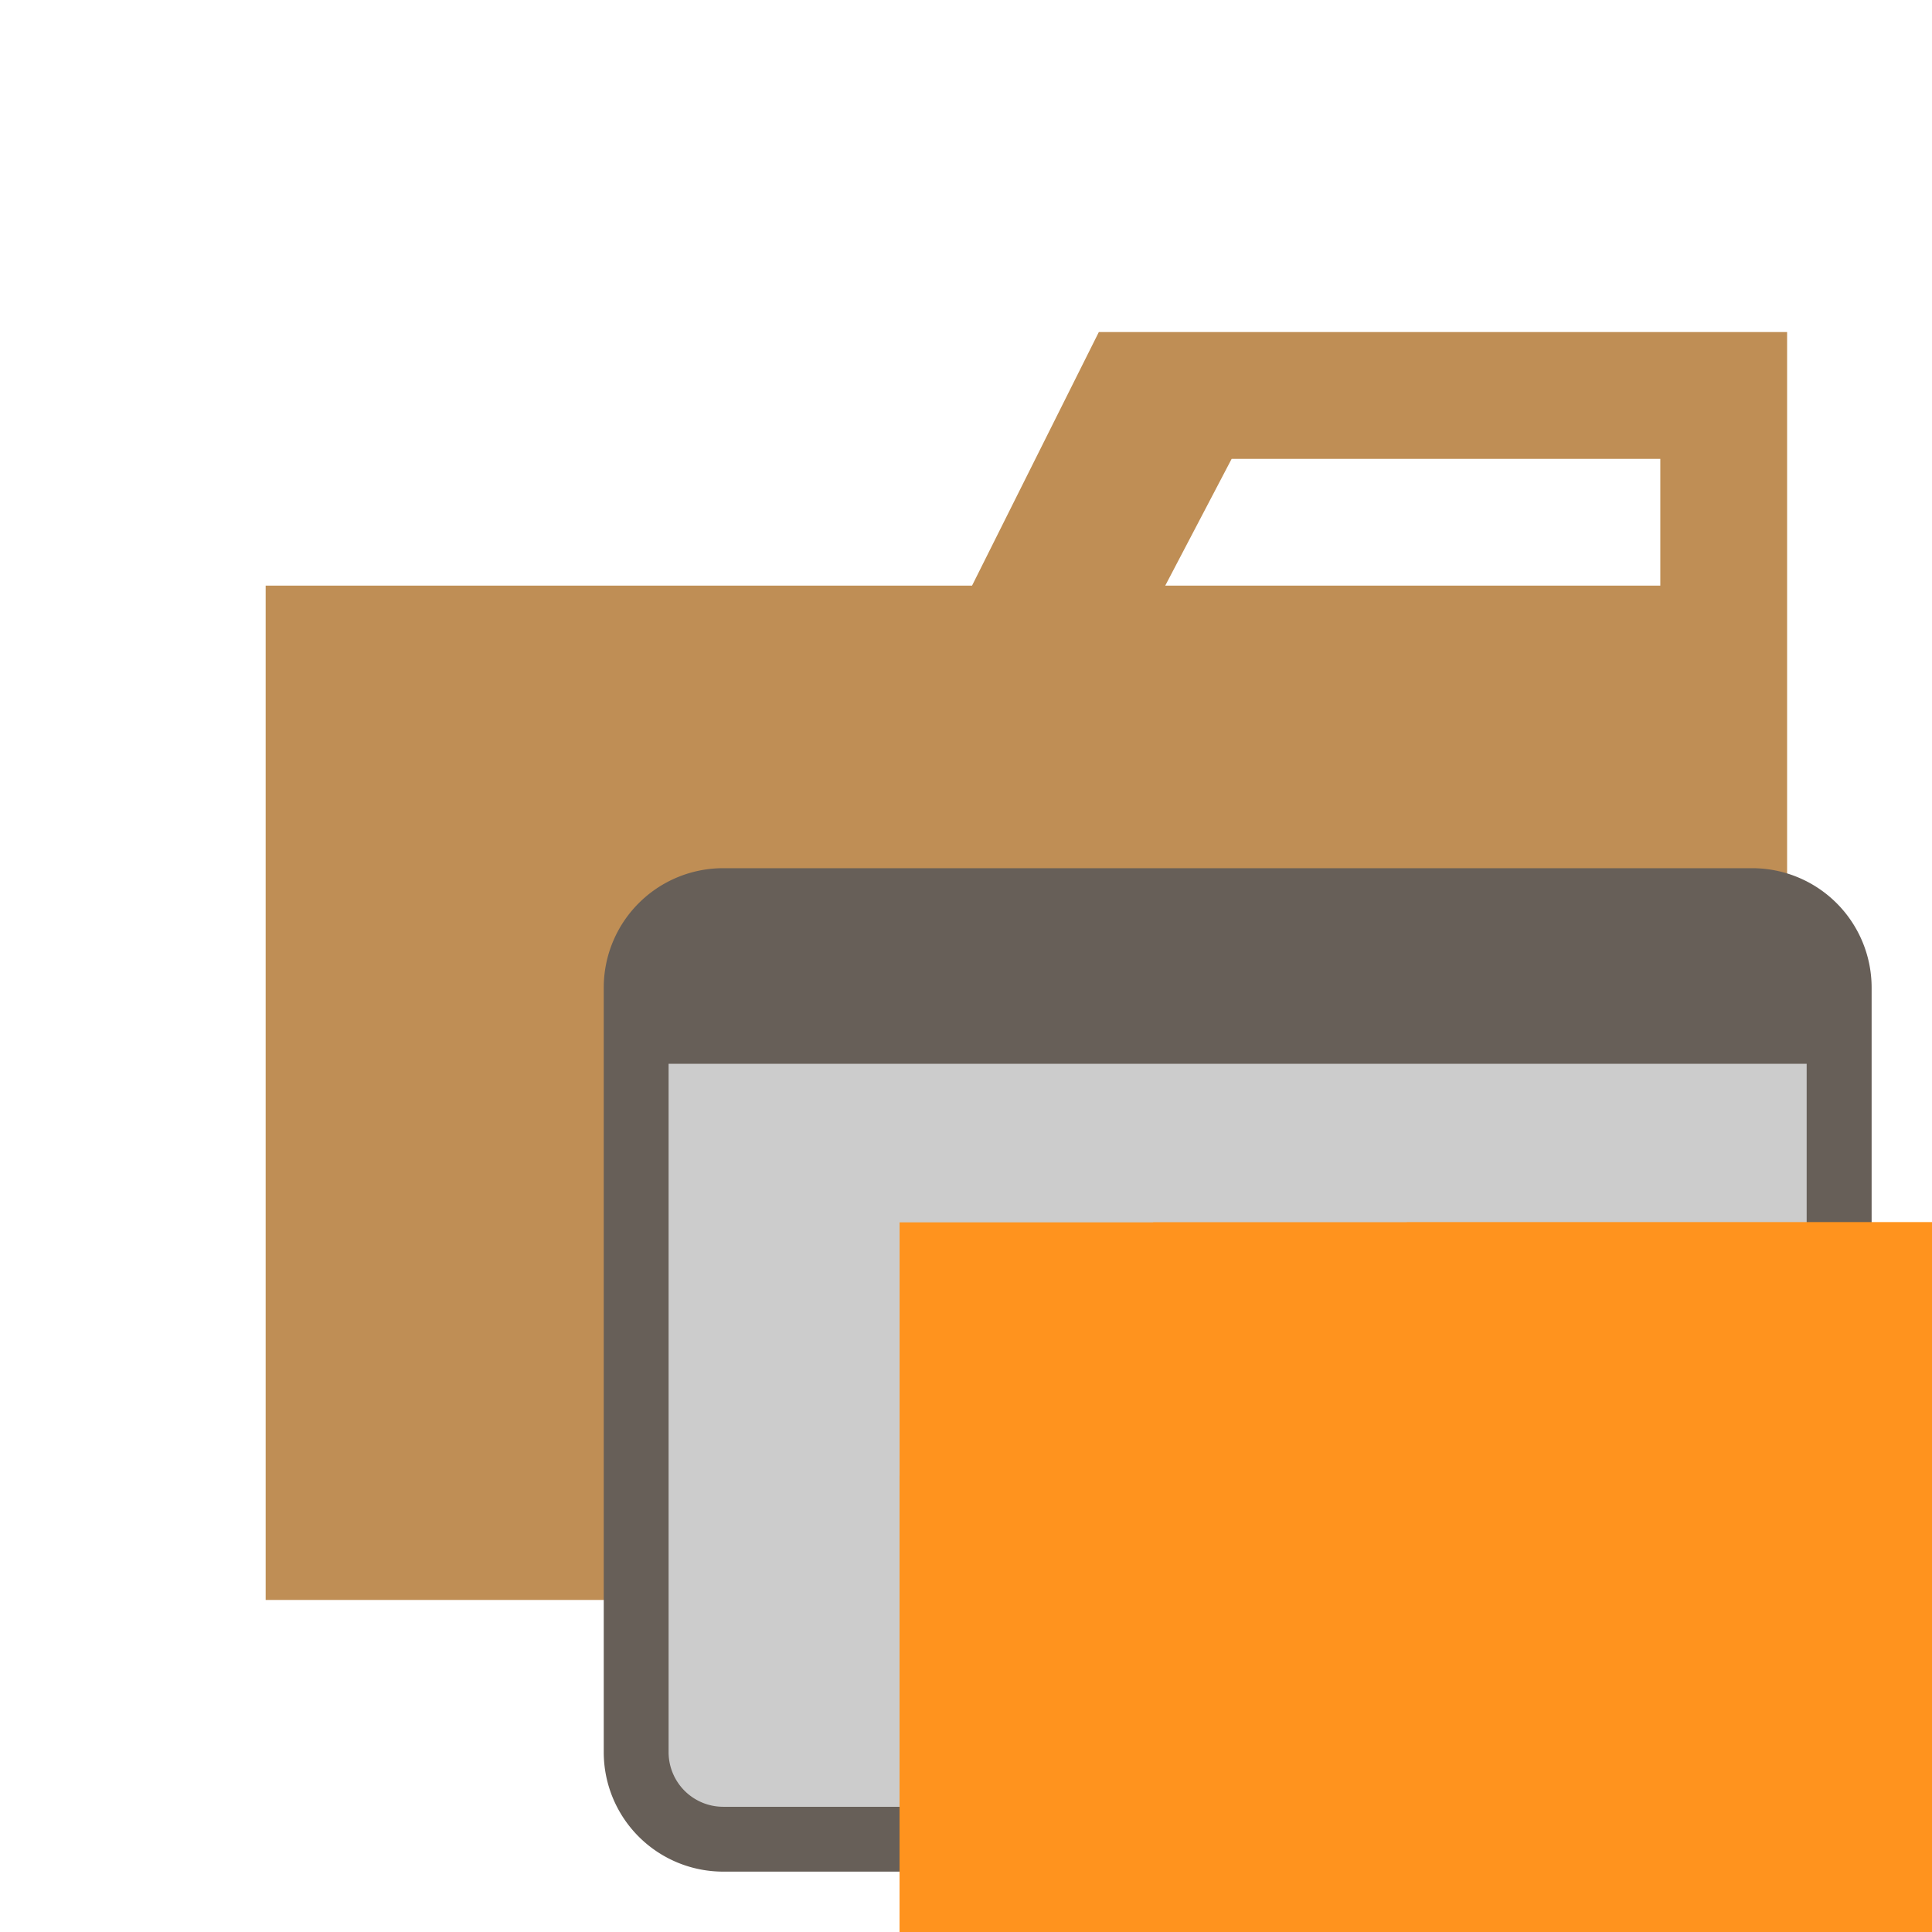 <svg xmlns:xlink="http://www.w3.org/1999/xlink" xmlns="http://www.w3.org/2000/svg" viewBox="0 0 32 32" width="24px"
    height="24px">
    <title>folder_type_template</title>
    <path d="M27.5,5.5H18.2L16.1,9.7H4.4V26.5H29.6V5.5Zm0,4.2H19.3l1.1-2.1h7.1Z" style="fill:#bf8e55" />
    <path
        d="M29.025,14.38H11.974A1.978,1.978,0,0,0,10,16.354V29.029A1.978,1.978,0,0,0,11.974,31H29.025A1.978,1.978,0,0,0,31,29.026V16.354A1.979,1.979,0,0,0,29.025,14.38Z"
        style="fill:#675f58" />
    <path d="M29.925,29.026a.905.905,0,0,1-.9.9H11.974a.905.905,0,0,1-.9-.9V17.62h18.85V29.026Z" style="fill:#ccc" />
    <rect x="14.9" y="24.446" width="24px" height="24px" style="fill:#ff931e" />
    <rect x="14.9" y="20.246" width="24px" height="24px" style="fill:#ff931e" />
    <rect x="19.1" y="20.246" width="24px" height="24px" style="fill:#ff931e" />
    <rect x="23.3" y="20.246" width="24px" height="24px" style="fill:#ff931e" />
    <rect x="19.1" y="24.446" width="24px" height="24px" style="fill:#ff931e" />
    <rect x="23.3" y="24.446" width="24px" height="24px" style="fill:#ff931e" />
</svg>